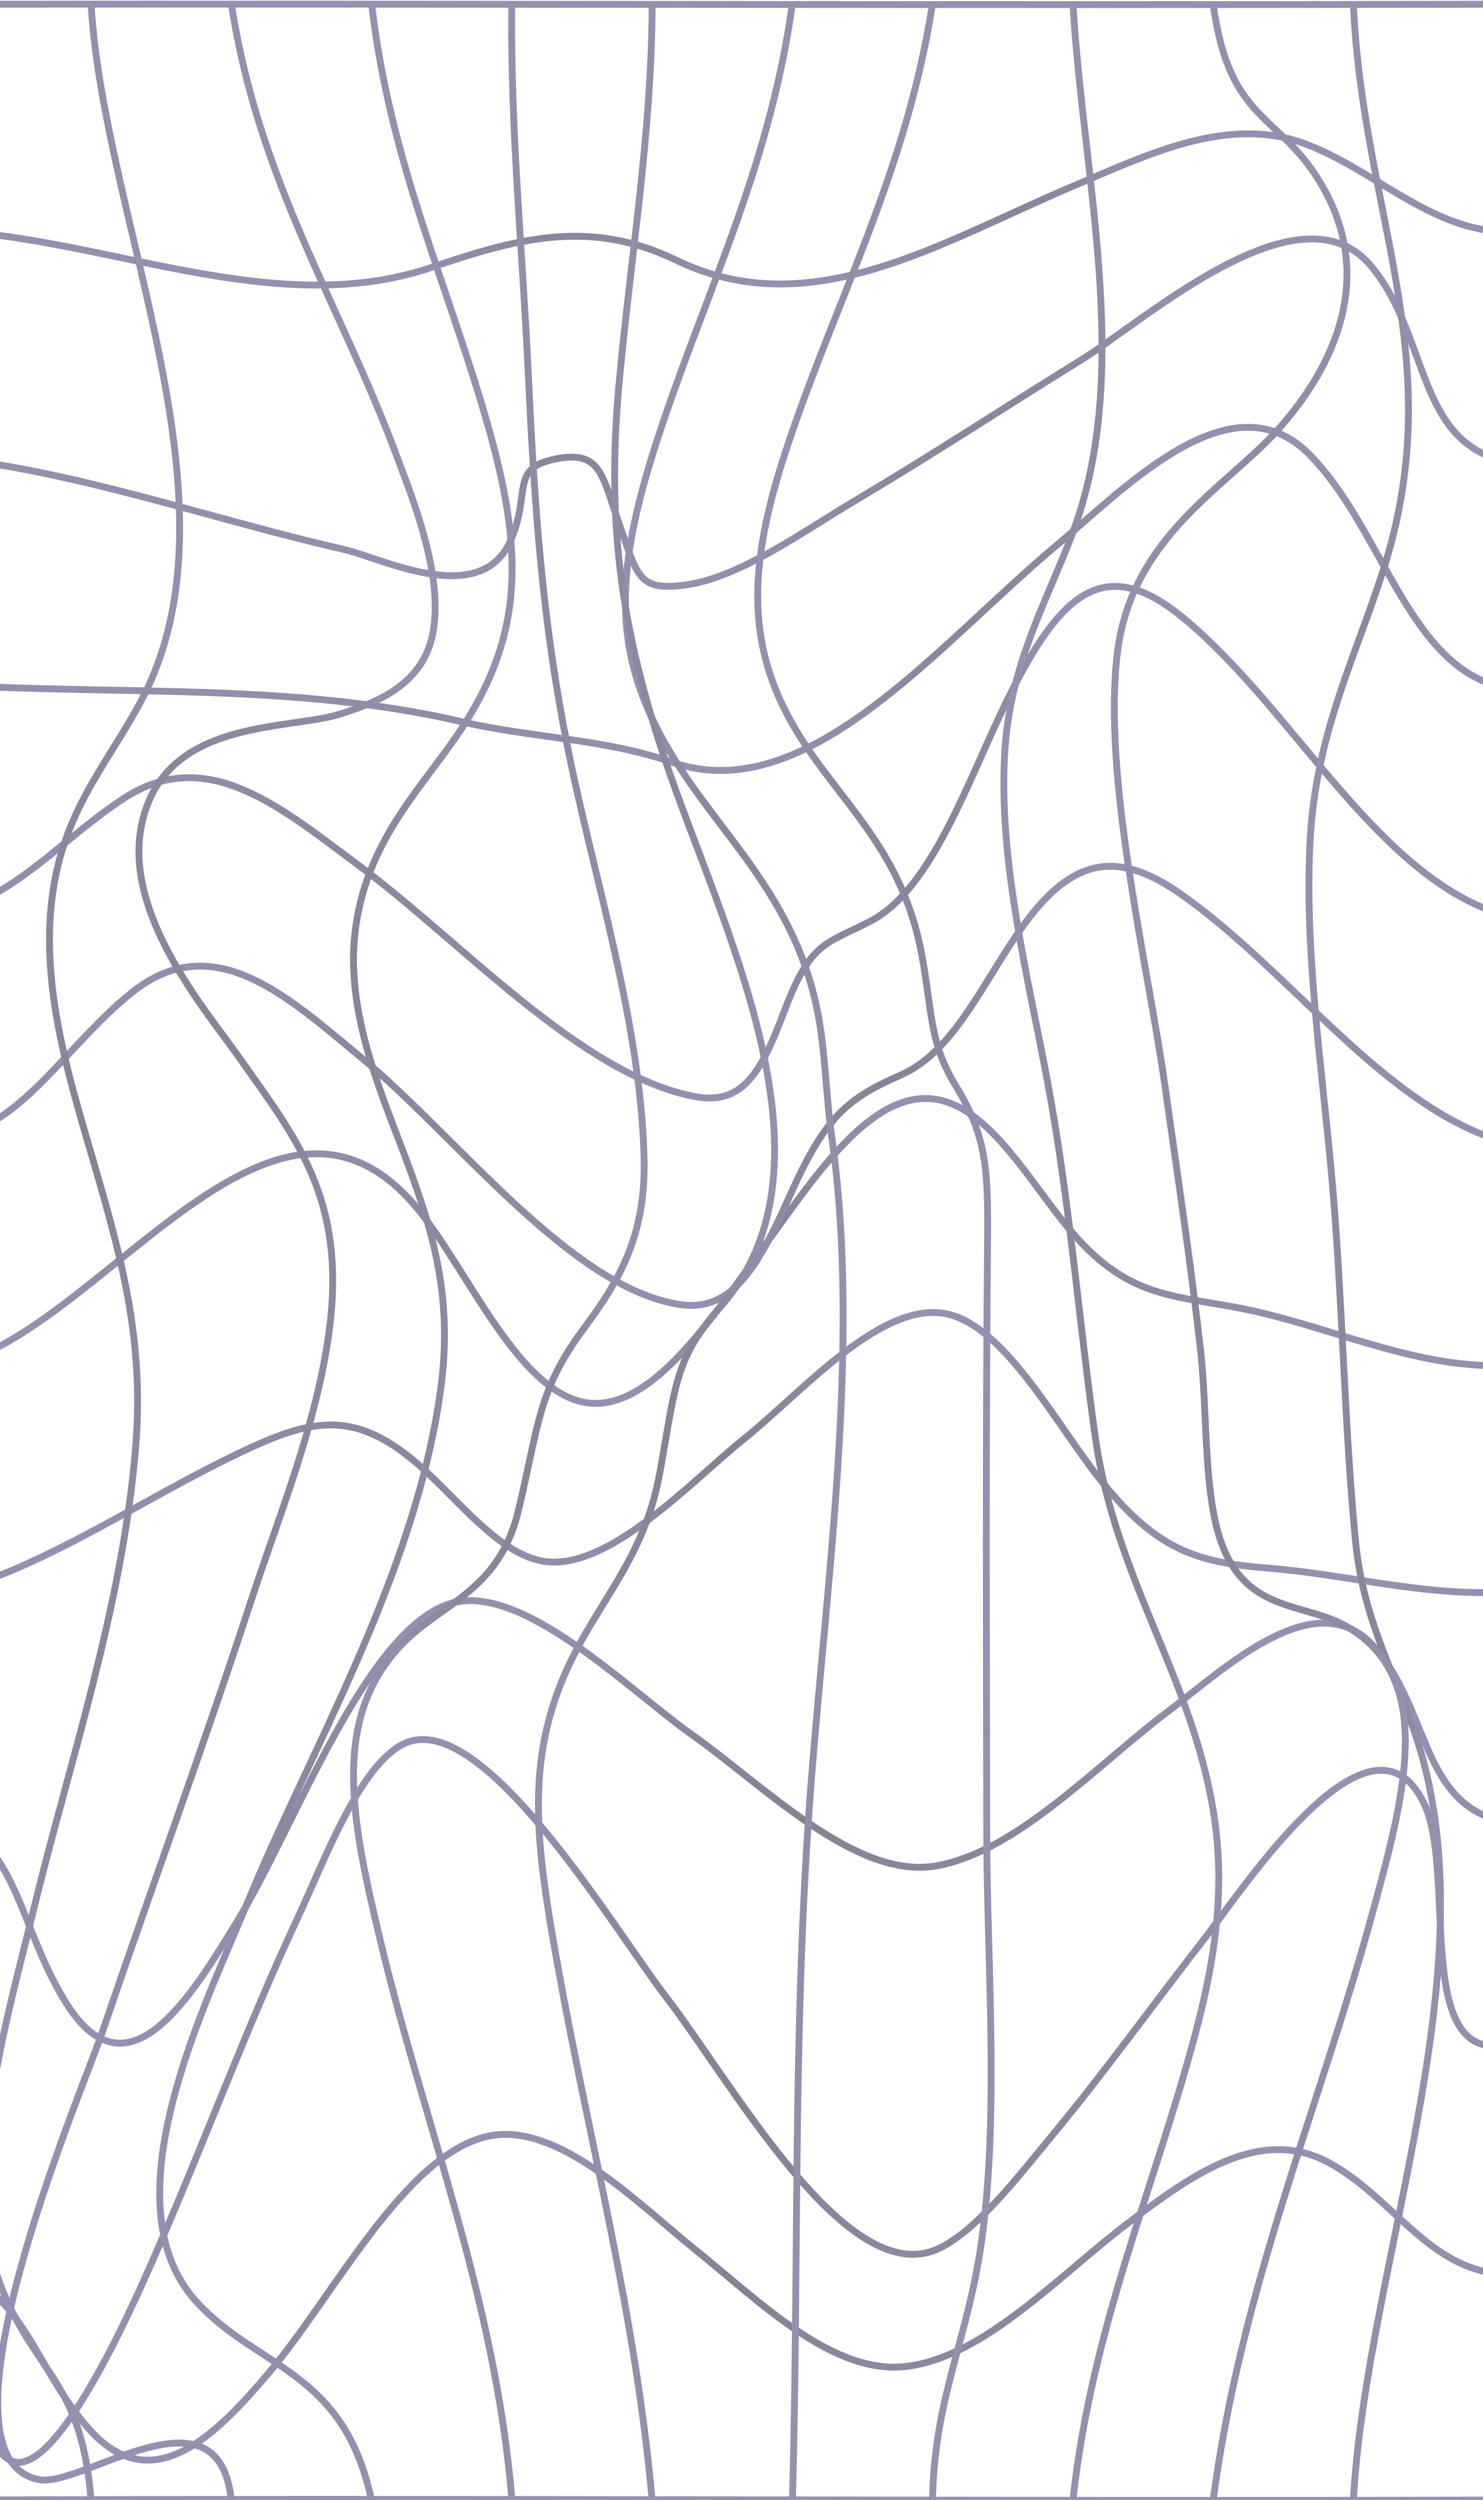 <svg width="1080" height="1820" viewBox="0 0 1080 1820" fill="none" xmlns="http://www.w3.org/2000/svg">
<g opacity="0.51">
<path d="M-35.813 3.084C338.702 2.685 713.236 3.883 1087.75 3.084C1087.3 608.742 1087.3 1214.4 1087.75 1820.06C713.236 1821.06 338.702 1818.53 -35.813 1820.06C-35.034 1214.4 -36.495 608.742 -35.813 3.084Z" stroke="url(#paint0_radial_2027_481)" stroke-width="5" stroke-miterlimit="10"/>
<path d="M-35.817 1654.86C16.759 1666.35 24.334 1722.72 64.739 1768.28C110.616 1820.06 156.961 1773.47 196.529 1726.55C243.497 1670.74 294.807 1568.61 355.172 1555.23C405.956 1543.98 463.828 1603.62 507.641 1638.86C554.375 1676.46 606.776 1729.24 660.189 1722.75C716.796 1715.9 770.423 1657.19 821.032 1618.79C866.753 1584.08 917.324 1547.04 967.874 1574.5C1012.66 1598.86 1037.98 1647.71 1087.75 1654.9" stroke="url(#paint1_radial_2027_481)" stroke-width="5" stroke-miterlimit="10"/>
<path d="M-35.817 1489.8C18.706 1502.45 -19.733 1686.14 -12.781 1740.09C5.835 1884.28 91.241 1690.87 111.142 1645.78C147.283 1563.88 179.296 1476.46 216.8 1396.19C236.681 1353.66 262.463 1283.75 294.826 1269.14C351.666 1243.51 446.342 1403.42 485.073 1453.8C532.449 1515.4 610.554 1656.43 675.709 1639.82C705.716 1632.17 742.869 1582.75 766.061 1554.86C804.11 1509.04 840.232 1458.69 877.444 1410.97C905.854 1374.36 997.823 1233.86 1036.65 1312.13C1060.31 1359.82 1031.22 1488.87 1087.86 1489.54" stroke="url(#paint2_radial_2027_481)" stroke-width="5" stroke-miterlimit="10"/>
<path d="M-35.817 1324.64C13.624 1346.04 14.675 1405.51 48.713 1459.05C93.5 1529.5 139.338 1453.56 173.668 1397.19C214.755 1329.77 264.975 1189.57 326.157 1167.94C377.935 1149.63 458.045 1230.43 503.669 1262.68C556.147 1299.72 622.996 1368.47 681.492 1358.42C740.669 1348.24 799.028 1284.54 852.383 1244.54C891.328 1215.32 958.118 1151.36 1000.37 1198.42C1039.59 1242.15 1034.86 1307.47 1088 1324.44" stroke="url(#paint3_radial_2027_481)" stroke-width="5" stroke-miterlimit="10"/>
<path d="M-35.711 1159.12C36.824 1138.43 103.907 1091.27 174.495 1057.66C225.299 1033.43 257.136 1025.08 304.24 1065.85C332.358 1090.17 362.658 1130.94 395.216 1136.5C442.534 1144.58 501.828 1079.66 542.876 1046.64C584.508 1013.2 642.867 945.38 690.672 956.795C731.564 966.612 767.588 1033.87 798.822 1074.03C841.487 1128.87 871.358 1137.43 923.446 1141.59C978.573 1146.01 1032.3 1160.85 1087.7 1159.29" stroke="url(#paint4_radial_2027_481)" stroke-width="5" stroke-miterlimit="10"/>
<path d="M-35.817 994.13C75.819 967.94 202.02 746.642 308.282 885.211C343.04 930.536 378.519 1012.03 425.506 1020.92C473.856 1030.04 519.889 956.859 554.531 910.003C590.614 861.185 634.66 789.804 684.452 800.852C721.917 809.171 749.334 859.488 778.601 894.662C819.026 943.182 851.019 942.782 898.669 951.501C962.461 963.182 1023.29 993.831 1087.77 994.23" stroke="url(#paint5_radial_2027_481)" stroke-width="5" stroke-miterlimit="10"/>
<path d="M-35.817 828.997C18.063 817.716 48.908 759.979 96.382 722.275C155.559 675.286 208.972 725.07 263.748 770.495C333.051 827.899 415.011 936.884 494.595 949.663C534.825 956.152 553.713 918.215 576.204 868.298C601.304 812.558 617.369 799.646 655.847 782.708C692.26 766.701 712.025 723.04 739.189 682.408C777.784 624.737 811.237 617.017 859.451 650.594C937.77 705.137 1003.55 799.979 1087.71 828.964" stroke="url(#paint6_radial_2027_481)" stroke-width="5" stroke-miterlimit="10"/>
<path d="M-35.817 663.712C11.793 651.866 46.26 609.802 90.345 581.117C151.022 541.682 204.61 588.005 261.489 630.202C336.322 685.709 422.137 781.783 505.188 798.155C540.569 805.144 554.064 781.516 571.063 736.391C590.302 685.41 600.817 687.673 633.57 670.801C679.447 647.173 705.17 566.674 734.476 507.739C773.071 430.068 805.279 403.18 862.021 450.102C940.671 515.16 999.965 632.831 1087.77 663.779" stroke="url(#paint7_radial_2027_481)" stroke-width="5" stroke-miterlimit="10"/>
<path d="M-35.817 498.681C86.295 505.969 214.619 497.084 335.641 525.303C386.405 537.184 440.383 537.783 489.473 554.921C587.576 589.13 683.614 468.731 768.904 397.483C819.24 355.42 896.449 273.889 953.017 330.361C1005.26 382.441 1023.78 478.614 1087.75 498.615" stroke="url(#paint8_radial_2027_481)" stroke-width="5" stroke-miterlimit="10"/>
<path d="M-35.817 333.457C60.435 344.339 155.014 378.283 250.526 400.013C278.547 406.403 351.277 444.106 372.638 391.827C386.581 357.684 371.295 340.679 404.943 334.056C437.638 327.634 438.436 346.103 450.665 380.645C464.51 419.714 464.51 430.562 499.502 425.837C538.875 420.379 585.434 386.602 621.77 365.038C677.227 332.16 732.043 296.253 787.286 262.076C834.507 232.825 946.201 132.292 998.056 193.191C1038.77 241.078 1031.69 314.422 1087.79 333.391" stroke="url(#paint9_radial_2027_481)" stroke-width="5" stroke-miterlimit="10"/>
<path d="M-35.817 168.233C78.448 173.657 200.93 233.124 314.318 194.655C376.63 173.49 429.615 159.015 492.336 189.364C590.555 236.885 684.997 176.253 781.094 135.687C835.617 112.625 894.034 83.673 950.505 104.705C998.738 122.875 1037.12 162.808 1087.75 168.266" stroke="url(#paint10_radial_2027_481)" stroke-width="5" stroke-miterlimit="10"/>
<path d="M985.611 3.077C992.465 157.42 1057.11 262.944 1006.49 417.82C985.825 481.048 958.583 535.157 954.202 609.933C949.528 689.8 962.906 778.452 969.877 856.988C977.666 944.01 978.796 1033.76 986.935 1119.88C992.348 1177.19 1012.93 1211.8 1029.77 1259.85C1088.52 1427.67 995.269 1644.91 985.63 1819.92" stroke="url(#paint11_radial_2027_481)" stroke-width="5" stroke-miterlimit="10"/>
<path d="M883.506 3.077C895.559 90.964 932.187 81.213 963.499 136.355C1003.63 207.037 966.868 273.26 928.974 314.658C891.86 355.191 823.823 391.696 813.717 475.357C802.695 565.707 835.915 702.279 848.241 789.567C857.413 854.625 867.266 919.517 874.549 985.274C878.988 1025.51 876.749 1080.38 887.303 1116.52C904.556 1175.52 949.42 1165.67 981.2 1184.34C1046.22 1222.55 1022.77 1307.97 998.881 1394.96C960.052 1536.42 903.835 1665.97 883.525 1820.05" stroke="url(#paint12_radial_2027_481)" stroke-width="5" stroke-miterlimit="10"/>
<path d="M781.402 3.077C788.899 130.997 825.235 271.663 780.915 388.635C761.793 439.051 736.128 482.678 731.864 545.407C726.392 624.775 749.272 714.159 763.02 788.336C779.143 875.291 785.433 959.584 797.72 1046.67C807.729 1117.72 838.184 1175.42 860.675 1235.69C893.603 1323.94 895.725 1386.21 870.236 1481.65C839.703 1595.72 795.13 1694.63 781.383 1820.02" stroke="url(#paint13_radial_2027_481)" stroke-width="5" stroke-miterlimit="10"/>
<path d="M679.063 3.077C659.785 125.706 610.15 215.19 573.912 323.244C543.398 414.425 541.139 475.823 588.263 544.974C619.964 591.564 658.968 624.841 671.781 697.72C679.239 740.116 677.194 759.75 696.472 791.231C720.228 830.033 719.624 855.79 719.118 913.893C717.852 1054.83 718.359 1195.72 718.592 1336.52C718.768 1432.73 729.516 1562.11 710.628 1656.52C698.653 1716.42 680.602 1753.03 679.063 1819.95" stroke="url(#paint14_radial_2027_481)" stroke-width="5" stroke-miterlimit="10"/>
<path d="M576.974 3.077C559.858 126.638 510.612 219.017 475.97 328.535C444.25 429.034 447.852 487.77 497.215 562.146C533.297 616.555 584.238 662.379 597.265 747.038C601.159 772.462 602.094 802.013 605.677 827.271C627.72 982.379 600.341 1160.42 589.3 1316.82C577.383 1485.67 581.765 1651.2 577.111 1820.08" stroke="url(#paint15_radial_2027_481)" stroke-width="5" stroke-miterlimit="10"/>
<path d="M474.957 3.077C474.529 98.485 459.262 186.904 450.733 280.349C441.27 384.775 453.635 461.38 484.109 552.429C523.697 670.798 616.522 846.705 525.177 950.799C491.197 989.501 492.385 1006.71 480.507 1072.26C470.128 1129.5 441.367 1159.75 419.032 1202.65C380.476 1276.69 390.076 1341.15 406.297 1431.66C429.664 1561.45 462.865 1684.74 474.879 1819.88" stroke="url(#paint16_radial_2027_481)" stroke-width="5" stroke-miterlimit="10"/>
<path d="M372.713 3.077C371.642 93.859 380.502 181.613 384.708 271.73C389.401 370.698 394.795 452.096 414.014 547.204C432.669 639.584 466.96 745.574 469.082 844.442C470.309 901.813 448.987 935.091 424.88 967.571C391.776 1012.16 392.575 1036.69 377.523 1099.72C363.658 1157.82 322.629 1166.74 293.791 1195.96C240.202 1250.23 256.014 1325.14 277.22 1413.69C309.856 1549.9 360.289 1671.86 372.81 1819.68" stroke="url(#paint17_radial_2027_481)" stroke-width="5" stroke-miterlimit="10"/>
<path d="M270.67 3.077C284.126 119.017 326.478 207.47 355.921 311.863C381.099 401.114 380.904 460.382 338.064 527.503C309.888 571.663 265.237 611.064 258.227 681.946C252.872 735.99 275.616 791.065 291.817 833.594C313.938 891.597 330.626 941.514 320.812 1012.23C302.001 1147.84 225.65 1274.29 180.337 1384.88C150.447 1457.92 76.996 1603.08 143.047 1675.66C187.737 1724.81 250.458 1725.08 270.553 1820.22" stroke="url(#paint18_radial_2027_481)" stroke-width="5" stroke-miterlimit="10"/>
<path d="M168.534 3.077C188.435 132.162 247.573 221.047 288.504 330.898C300.324 362.578 324.743 422.046 314.422 464.642C305.406 501.913 267.688 513.194 249.053 519.417C210.497 532.262 117.614 521.746 102.717 602.612C90.819 667.371 151.028 736.888 174.181 769.867C214.781 827.704 252.539 872.163 239.804 968.469C230.729 1036.99 203.137 1103.54 183.119 1164.58C148.322 1270.97 110.428 1374.13 74.56 1479.22C59.605 1523.08 -54.893 1789.27 28.449 1805.18C60.033 1811.2 159.304 1732.73 168.437 1820.15" stroke="url(#paint19_radial_2027_481)" stroke-width="5" stroke-miterlimit="10"/>
<path d="M66.313 3.077C75.835 161.746 179.137 366.305 103.019 509.766C76.594 559.683 41.622 594.093 36.637 666.772C32.334 730.432 53.033 793.427 68.883 848.336C88.356 915.557 105.024 975.457 98.91 1052.06C89.505 1170.17 49.722 1285.24 23.551 1393.99C5.15 1470.53 -31.244 1590.33 2.91 1669.97C28.984 1730.73 59.381 1735.19 66.332 1820.08" stroke="url(#paint20_radial_2027_481)" stroke-width="5" stroke-miterlimit="10"/>
</g>
<defs>
<radialGradient id="paint0_radial_2027_481" cx="0" cy="0" r="1" gradientUnits="userSpaceOnUse" gradientTransform="translate(525.875 911.649) rotate(90) scale(908.649 561.875)">
<stop stop-color="#0B0928"/>
<stop offset="1" stop-color="#2C2763"/>
</radialGradient>
<radialGradient id="paint1_radial_2027_481" cx="0" cy="0" r="1" gradientUnits="userSpaceOnUse" gradientTransform="translate(525.965 1672.42) rotate(90) scale(118.576 561.782)">
<stop stop-color="#0B0928"/>
<stop offset="1" stop-color="#2C2763"/>
</radialGradient>
<radialGradient id="paint2_radial_2027_481" cx="0" cy="0" r="1" gradientUnits="userSpaceOnUse" gradientTransform="translate(526.023 1529.51) rotate(90) scale(263.131 561.84)">
<stop stop-color="#0B0928"/>
<stop offset="1" stop-color="#2C2763"/>
</radialGradient>
<radialGradient id="paint3_radial_2027_481" cx="0" cy="0" r="1" gradientUnits="userSpaceOnUse" gradientTransform="translate(526.091 1326.36) rotate(90) scale(161.093 561.909)">
<stop stop-color="#0B0928"/>
<stop offset="1" stop-color="#2C2763"/>
</radialGradient>
<radialGradient id="paint4_radial_2027_481" cx="0" cy="0" r="1" gradientUnits="userSpaceOnUse" gradientTransform="translate(525.993 1057.46) rotate(90) scale(101.945 561.704)">
<stop stop-color="#0B0928"/>
<stop offset="1" stop-color="#2C2763"/>
</radialGradient>
<radialGradient id="paint5_radial_2027_481" cx="0" cy="0" r="1" gradientUnits="userSpaceOnUse" gradientTransform="translate(525.975 910.702) rotate(90) scale(110.994 561.792)">
<stop stop-color="#0B0928"/>
<stop offset="1" stop-color="#2C2763"/>
</radialGradient>
<radialGradient id="paint6_radial_2027_481" cx="0" cy="0" r="1" gradientUnits="userSpaceOnUse" gradientTransform="translate(525.946 790.527) rotate(90) scale(159.86 561.763)">
<stop stop-color="#0B0928"/>
<stop offset="1" stop-color="#2C2763"/>
</radialGradient>
<radialGradient id="paint7_radial_2027_481" cx="0" cy="0" r="1" gradientUnits="userSpaceOnUse" gradientTransform="translate(525.975 613.148) rotate(90) scale(186.218 561.792)">
<stop stop-color="#0B0928"/>
<stop offset="1" stop-color="#2C2763"/>
</radialGradient>
<radialGradient id="paint8_radial_2027_481" cx="0" cy="0" r="1" gradientUnits="userSpaceOnUse" gradientTransform="translate(525.965 436.001) rotate(90) scale(124.908 561.782)">
<stop stop-color="#0B0928"/>
<stop offset="1" stop-color="#2C2763"/>
</radialGradient>
<radialGradient id="paint9_radial_2027_481" cx="0" cy="0" r="1" gradientUnits="userSpaceOnUse" gradientTransform="translate(525.984 300.411) rotate(90) scale(126.46 561.802)">
<stop stop-color="#0B0928"/>
<stop offset="1" stop-color="#2C2763"/>
</radialGradient>
<radialGradient id="paint10_radial_2027_481" cx="0" cy="0" r="1" gradientUnits="userSpaceOnUse" gradientTransform="translate(525.965 152.478) rotate(90) scale(55.053 561.782)">
<stop stop-color="#0B0928"/>
<stop offset="1" stop-color="#2C2763"/>
</radialGradient>
<radialGradient id="paint11_radial_2027_481" cx="0" cy="0" r="1" gradientUnits="userSpaceOnUse" gradientTransform="translate(1001.15 911.497) rotate(90) scale(908.42 47.918)">
<stop stop-color="#0B0928"/>
<stop offset="1" stop-color="#2C2763"/>
</radialGradient>
<radialGradient id="paint12_radial_2027_481" cx="0" cy="0" r="1" gradientUnits="userSpaceOnUse" gradientTransform="translate(917.463 911.564) rotate(90) scale(908.487 105.953)">
<stop stop-color="#0B0928"/>
<stop offset="1" stop-color="#2C2763"/>
</radialGradient>
<radialGradient id="paint13_radial_2027_481" cx="0" cy="0" r="1" gradientUnits="userSpaceOnUse" gradientTransform="translate(809.308 911.547) rotate(90) scale(908.47 78.273)">
<stop stop-color="#0B0928"/>
<stop offset="1" stop-color="#2C2763"/>
</radialGradient>
<radialGradient id="paint14_radial_2027_481" cx="0" cy="0" r="1" gradientUnits="userSpaceOnUse" gradientTransform="translate(636.796 911.514) rotate(90) scale(908.437 85)">
<stop stop-color="#0B0928"/>
<stop offset="1" stop-color="#2C2763"/>
</radialGradient>
<radialGradient id="paint15_radial_2027_481" cx="0" cy="0" r="1" gradientUnits="userSpaceOnUse" gradientTransform="translate(534.743 911.581) rotate(90) scale(908.504 79.275)">
<stop stop-color="#0B0928"/>
<stop offset="1" stop-color="#2C2763"/>
</radialGradient>
<radialGradient id="paint16_radial_2027_481" cx="0" cy="0" r="1" gradientUnits="userSpaceOnUse" gradientTransform="translate(478.105 911.481) rotate(90) scale(908.404 85.999)">
<stop stop-color="#0B0928"/>
<stop offset="1" stop-color="#2C2763"/>
</radialGradient>
<radialGradient id="paint17_radial_2027_481" cx="0" cy="0" r="1" gradientUnits="userSpaceOnUse" gradientTransform="translate(363.295 911.381) rotate(90) scale(908.304 105.838)">
<stop stop-color="#0B0928"/>
<stop offset="1" stop-color="#2C2763"/>
</radialGradient>
<radialGradient id="paint18_radial_2027_481" cx="0" cy="0" r="1" gradientUnits="userSpaceOnUse" gradientTransform="translate(244.633 911.647) rotate(90) scale(908.57 128.321)">
<stop stop-color="#0B0928"/>
<stop offset="1" stop-color="#2C2763"/>
</radialGradient>
<radialGradient id="paint19_radial_2027_481" cx="0" cy="0" r="1" gradientUnits="userSpaceOnUse" gradientTransform="translate(157.621 911.614) rotate(90) scale(908.537 159.286)">
<stop stop-color="#0B0928"/>
<stop offset="1" stop-color="#2C2763"/>
</radialGradient>
<radialGradient id="paint20_radial_2027_481" cx="0" cy="0" r="1" gradientUnits="userSpaceOnUse" gradientTransform="translate(59.823 911.581) rotate(90) scale(908.504 70.995)">
<stop stop-color="#0B0928"/>
<stop offset="1" stop-color="#2C2763"/>
</radialGradient>
</defs>
</svg>
